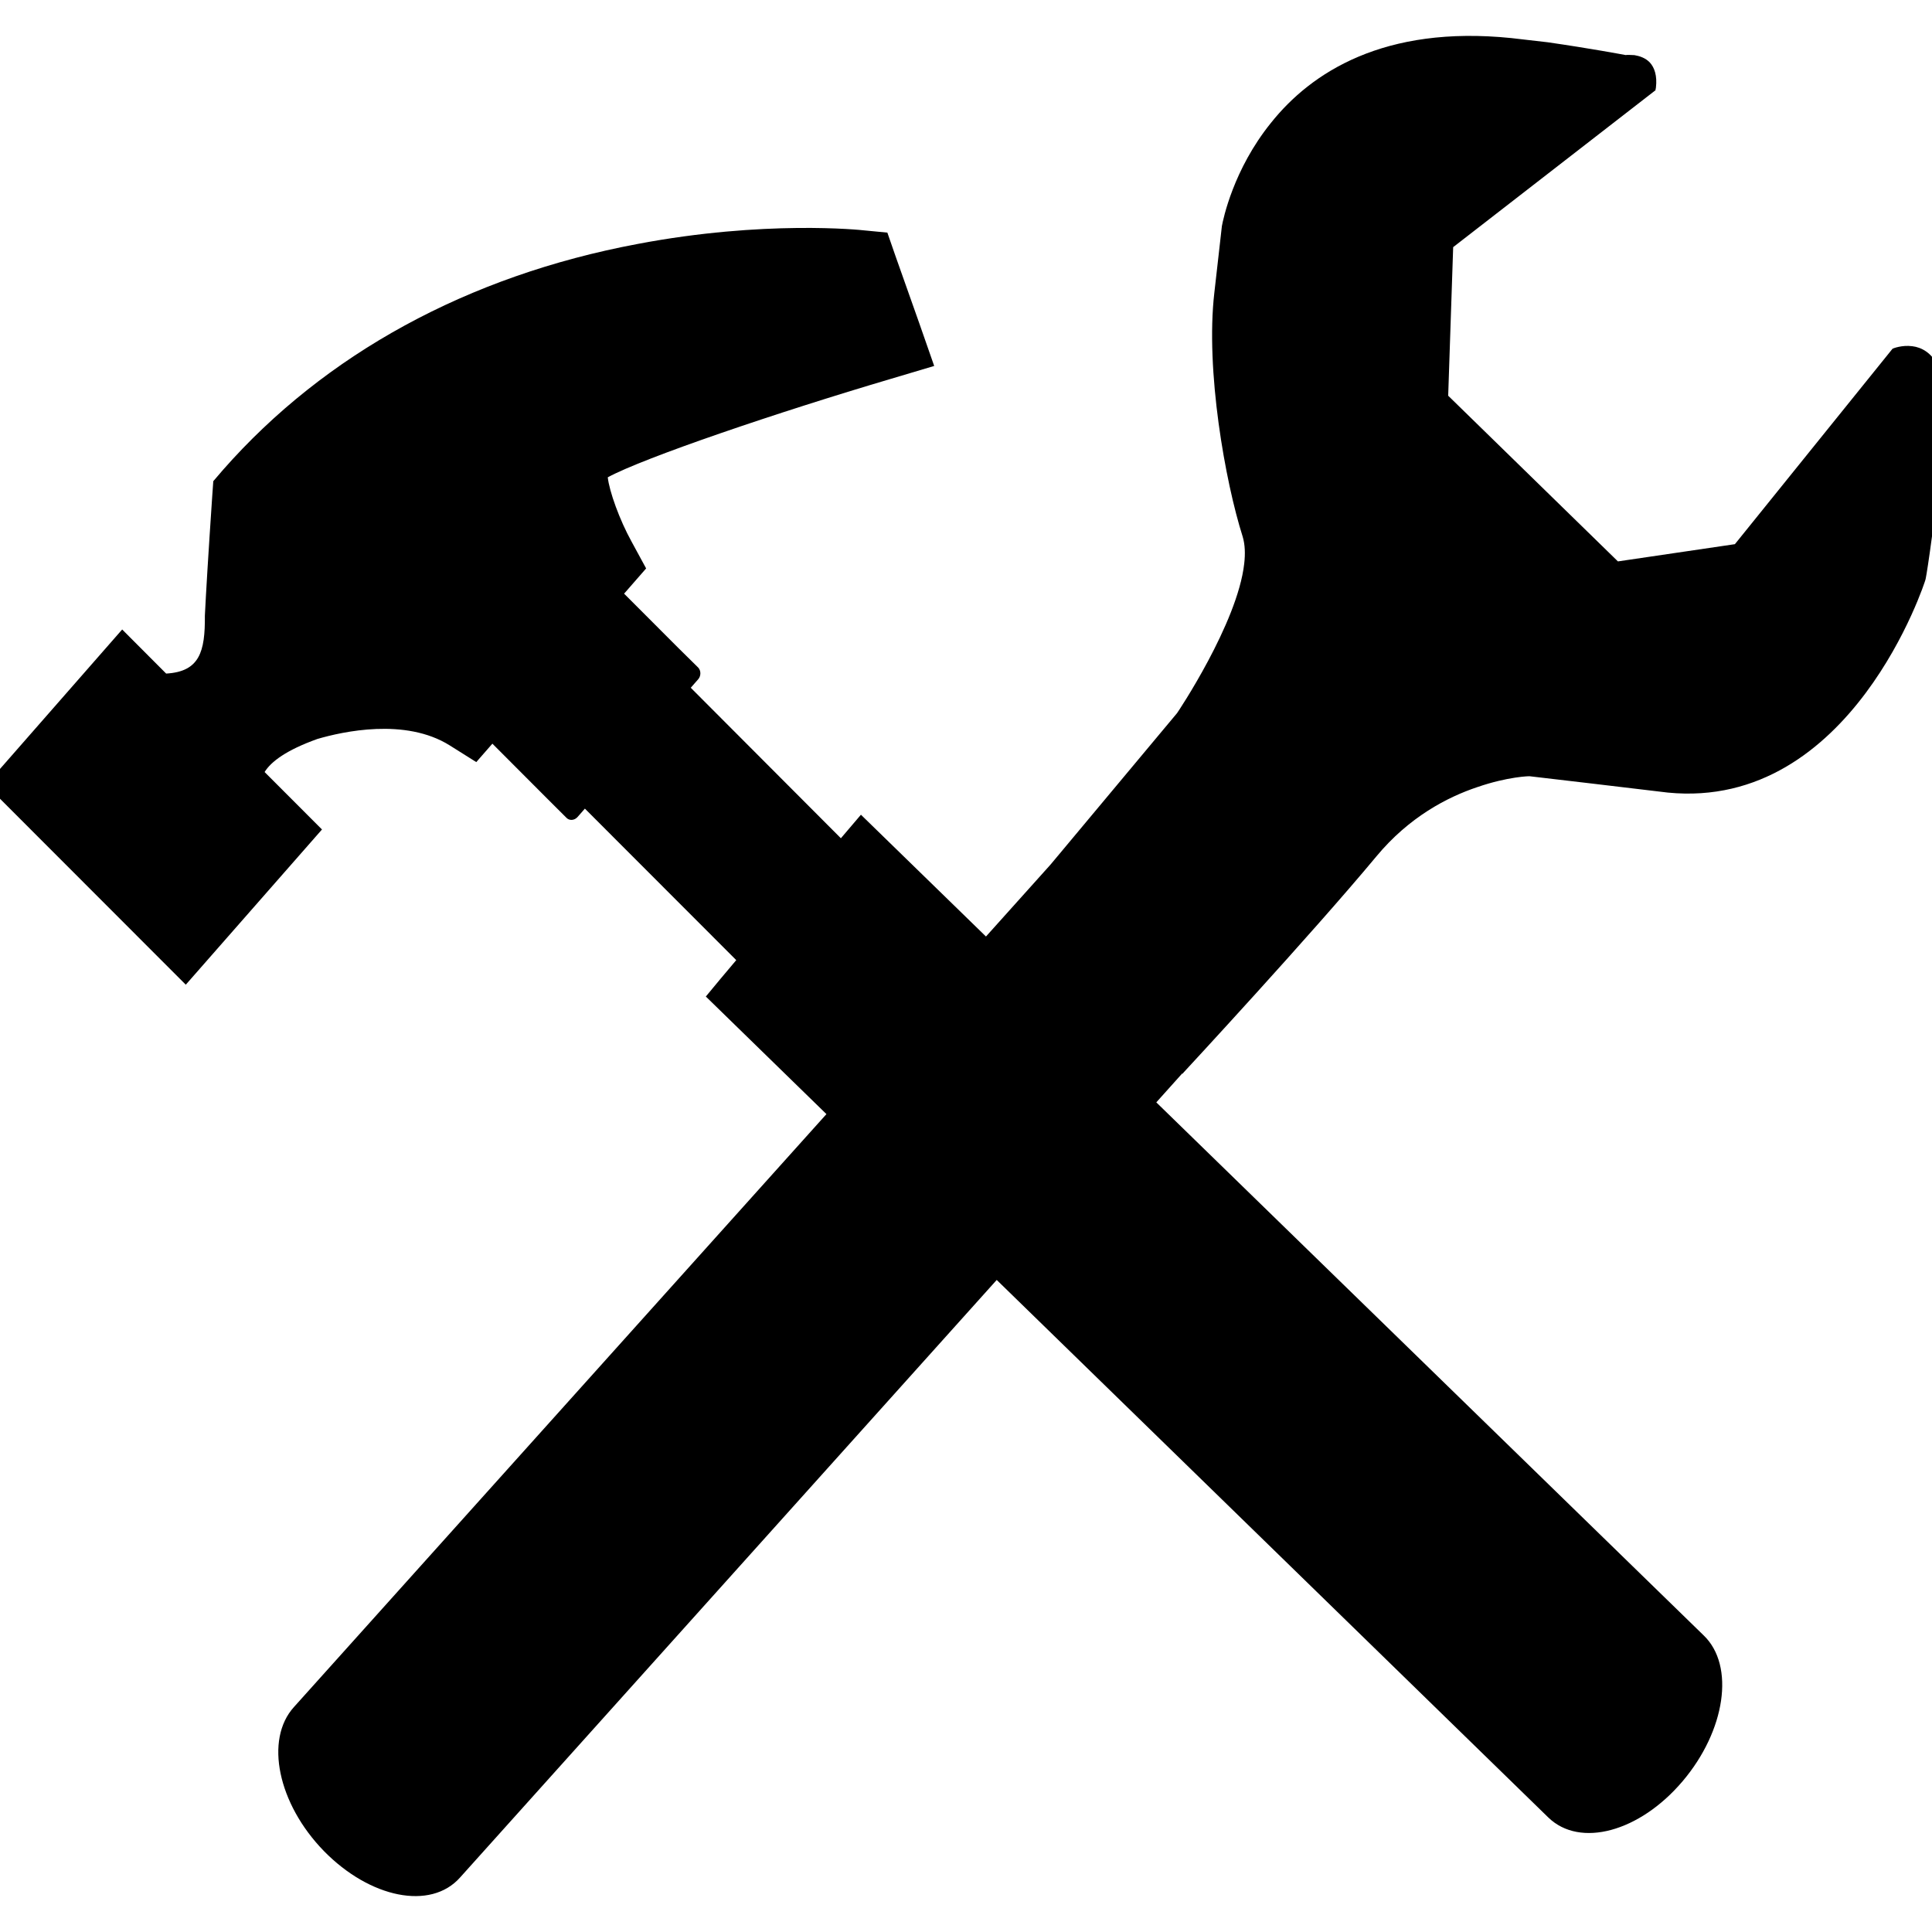 <svg xmlns="http://www.w3.org/2000/svg" xmlns:xlink="http://www.w3.org/1999/xlink" version="1.1" id="Layer_1" x="0px" y="0px" width="50px" height="50px" viewBox="0 0 50 50" enable-background="new 0 0 50 50" xml:space="preserve">
<g>
	<path fill="#000000" d="M50.159,9.476c-0.168-0.349-0.432-0.487-0.668-0.516c-0.273-0.036-0.504,0.059-0.512,0.065l-0.005,0.006   l-4.075,5.052l-3.027,0.446l-4.393-4.288l0.129-3.845l5.238-4.062l-0.001-0.021c0.005-0.01,0.005-0.02,0.01-0.043   c0.037-0.311-0.038-0.521-0.155-0.65c-0.115-0.124-0.273-0.171-0.4-0.193c-0.11-0.008-0.203-0.008-0.227-0.002   c-0.09-0.016-0.914-0.172-2.025-0.332c-0.292-0.037-0.616-0.067-0.938-0.108c-3.29-0.335-5.177,0.887-6.22,2.198   c-0.969,1.201-1.234,2.483-1.27,2.68c0.004,0.008-0.002,0.01,0,0.013l-0.002,0.013c-0.006,0.072-0.045,0.387-0.191,1.688   c-0.232,2.005,0.281,4.889,0.734,6.313c0.061,0.205,0.069,0.443,0.039,0.7c-0.174,1.544-1.735,3.866-1.738,3.866l-3.272,3.917   l-1.673,1.864l-3.236-3.152c-0.149,0.177-0.328,0.387-0.519,0.609l-3.885-3.895l0.192-0.219c0.077-0.087,0.075-0.227-0.002-0.306   l-0.506-0.499l-1.41-1.412l0.041-0.045l0.53-0.607l-0.376-0.692c-0.313-0.565-0.578-1.306-0.617-1.666   c0.924-0.503,4.392-1.681,7.34-2.552l1.108-0.33l-0.394-1.128l-0.612-1.729l-0.206-0.594l-0.584-0.056   c-0.111-0.014-2.604-0.273-5.881,0.35c-4.39,0.823-8.09,2.848-10.727,5.845L5.52,12.453l-0.028,0.394   c-0.103,1.526-0.16,2.481-0.19,3.085c0.008,0.936-0.136,1.45-1.002,1.5l-1.138-1.141l-3.522,4.02l5.168,5.173l3.525-4.017   L6.848,19.98c0.168-0.271,0.563-0.567,1.364-0.855c0.653-0.191,2.276-0.555,3.427,0.166l0.687,0.432l0.417-0.477l1.411,1.414   l0.503,0.502c0.077,0.083,0.207,0.074,0.289-0.017l0.191-0.218l3.917,3.921c-0.285,0.337-0.554,0.657-0.787,0.942l3.121,3.043   L7.609,44.176c-0.767,0.843-0.417,2.507,0.774,3.729c1.192,1.218,2.761,1.541,3.522,0.686l13.89-15.466l14.276,13.912   c0.818,0.793,2.361,0.374,3.473-0.937c1.113-1.31,1.361-2.992,0.549-3.774L29.925,28.529l0.671-0.748l0.005,0.01l0.041-0.047   c0,0,3.281-3.539,4.98-5.582c0.842-1.015,1.834-1.533,2.615-1.793c0.787-0.271,1.355-0.285,1.357-0.279c0,0,3.205,0.375,3.57,0.422   c4.762,0.467,6.672-5.508,6.666-5.508c0.008-0.007,0.145-0.75,0.485-3.674C50.414,10.406,50.337,9.834,50.159,9.476z"/>
</g>
</svg>